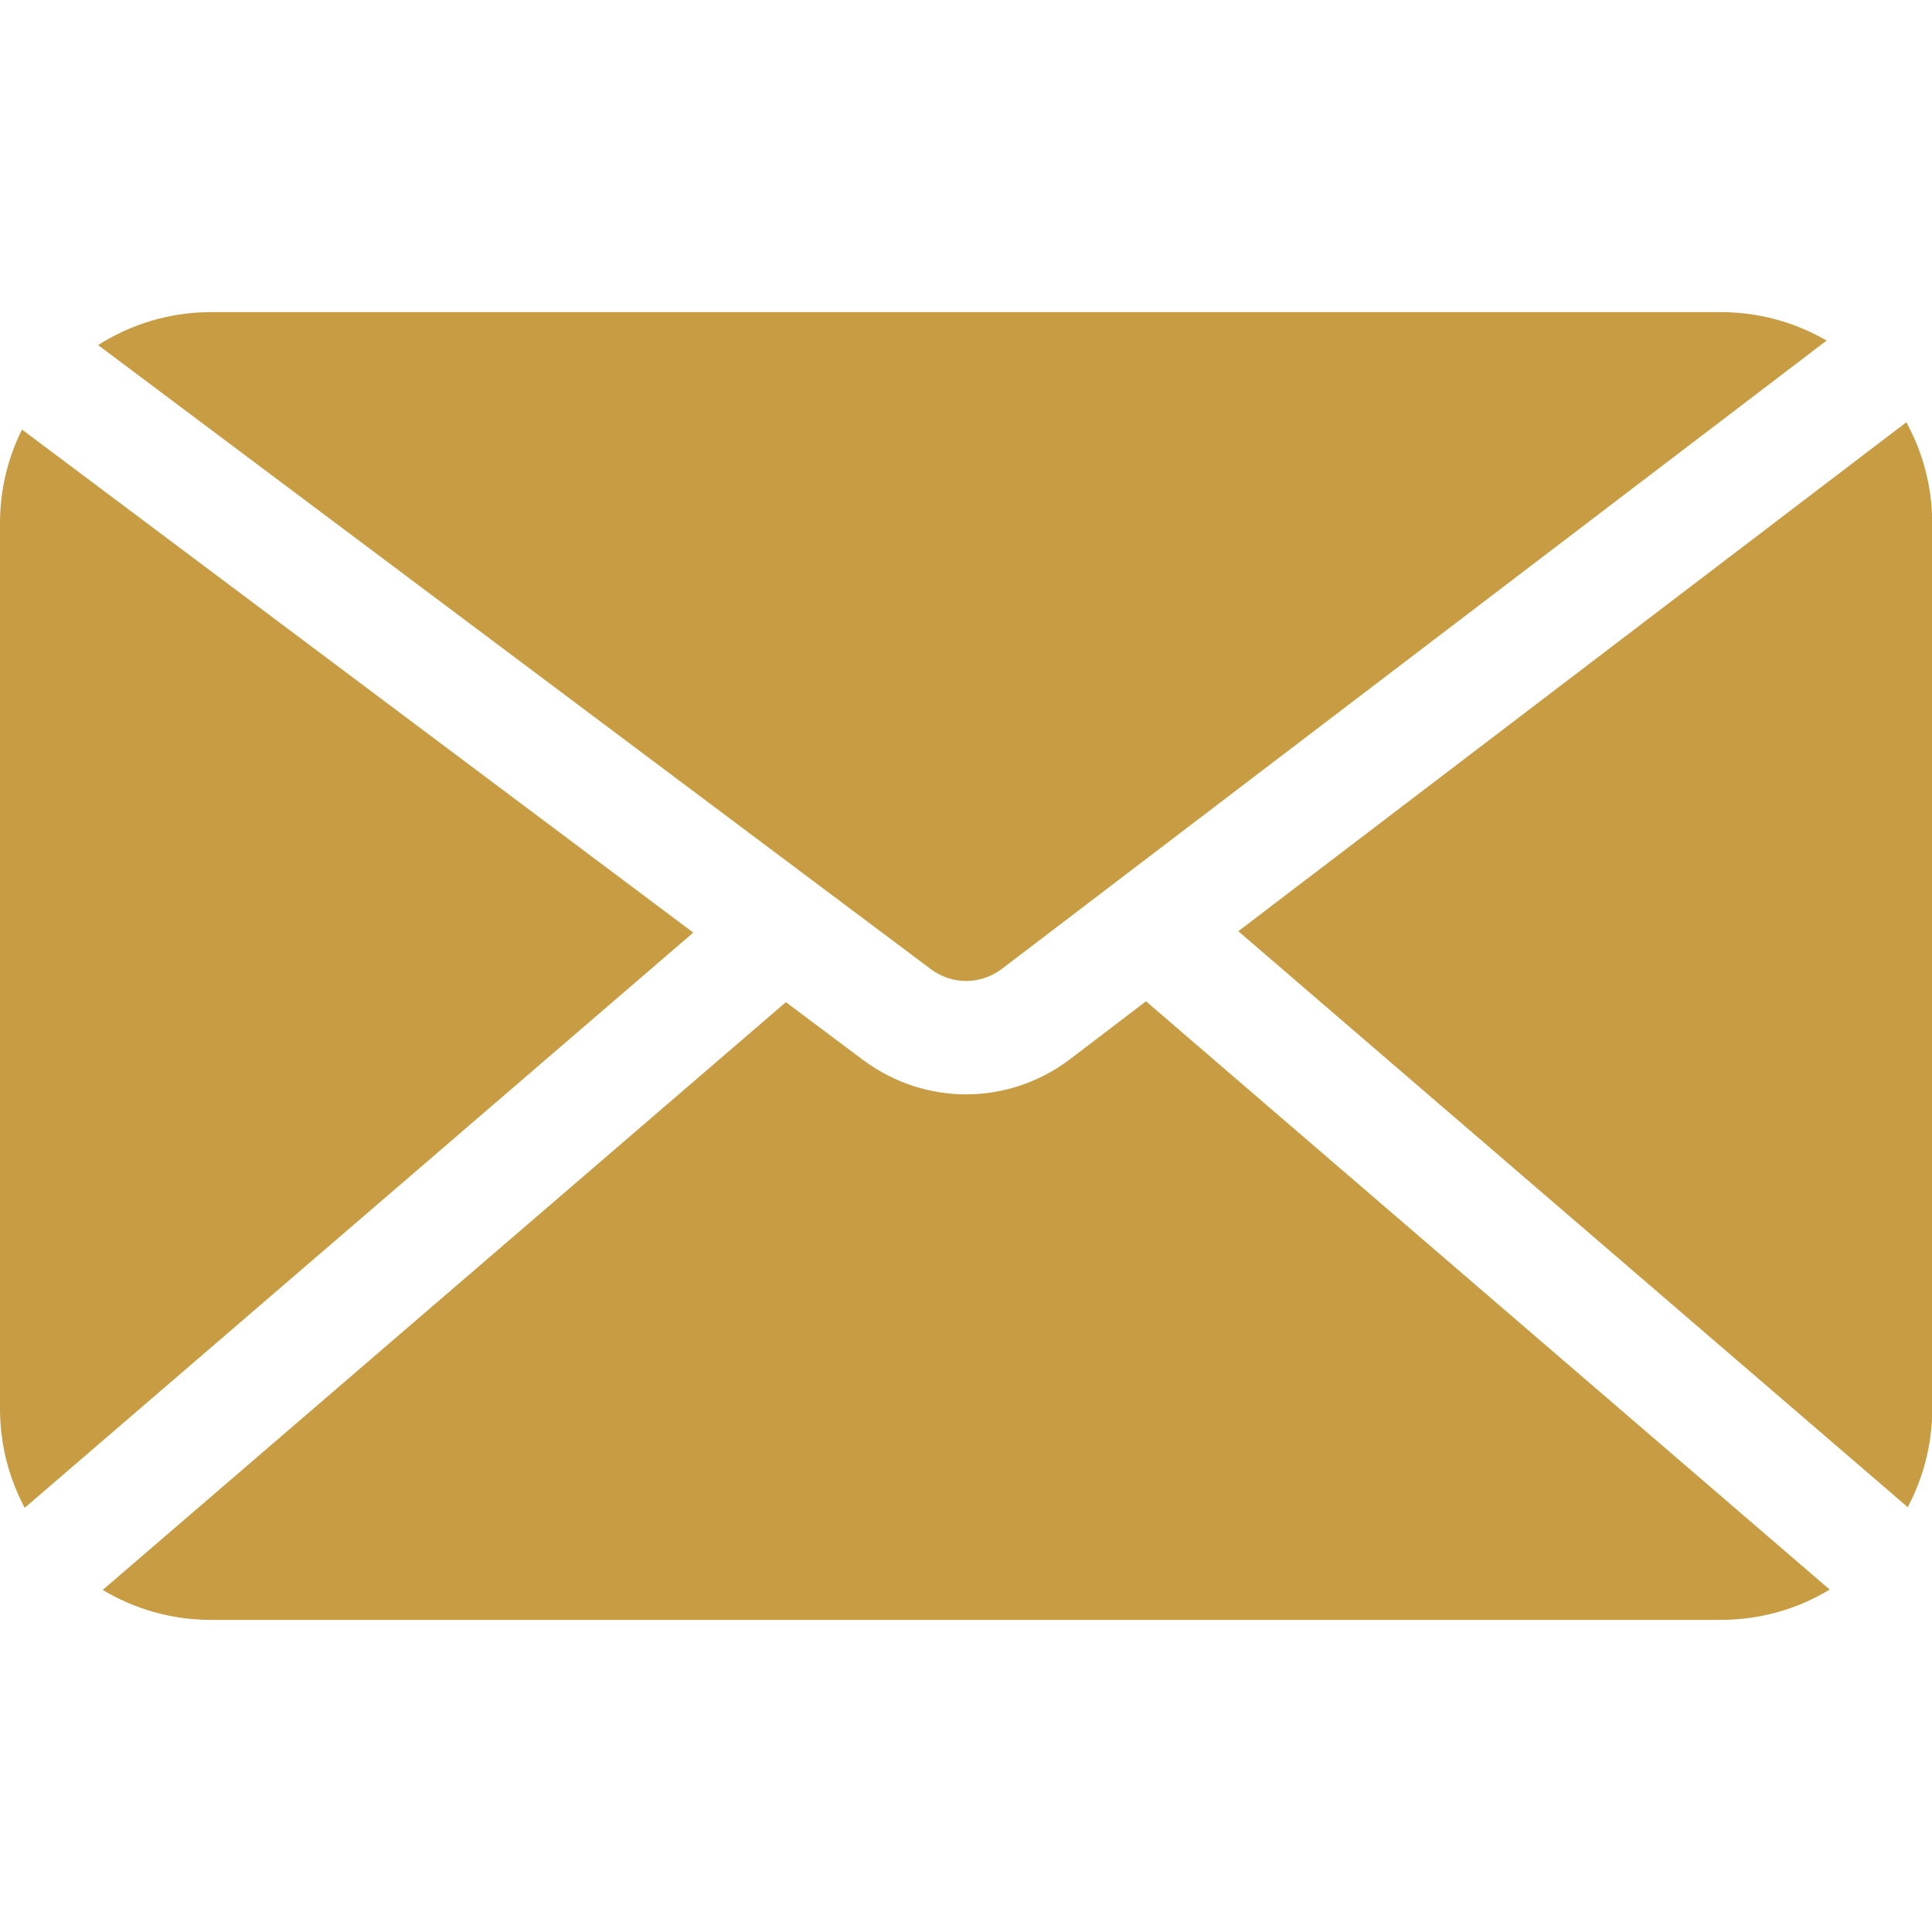 <svg width="18" height="18" viewBox="0 0 18 18" fill="none" xmlns="http://www.w3.org/2000/svg">
<g clip-path="url(#clip0)">
<path d="M17.761 3.934L11.537 8.676L17.774 14.042C17.919 13.768 18.002 13.456 18.002 13.125V4.875C18.002 4.534 17.914 4.214 17.761 3.934Z" fill="#C79C42"/>
<path d="M16.033 2.908H1.967C1.58 2.908 1.219 3.021 0.914 3.215L8.676 9.032C8.871 9.175 9.131 9.175 9.326 9.033L17.018 3.173C16.728 3.005 16.392 2.908 16.033 2.908Z" fill="#C79C42"/>
<path d="M10.677 9.329L9.954 9.88C9.669 10.09 9.335 10.196 9.001 10.196C8.666 10.196 8.332 10.09 8.047 9.88L8.044 9.878L7.322 9.337L0.957 14.813C1.252 14.99 1.597 15.092 1.966 15.092H16.032C16.403 15.092 16.75 14.989 17.047 14.81L10.677 9.329Z" fill="#C79C42"/>
<path d="M0.205 4.002C0.074 4.265 0 4.561 0 4.875V13.125C0 13.459 0.084 13.772 0.23 14.048L6.459 8.689L0.205 4.002Z" fill="#C79C42"/>
</g>
<defs>
<clipPath id="clip0">
<rect width="18" height="18" fill="white"/>
</clipPath>
</defs>
</svg>
